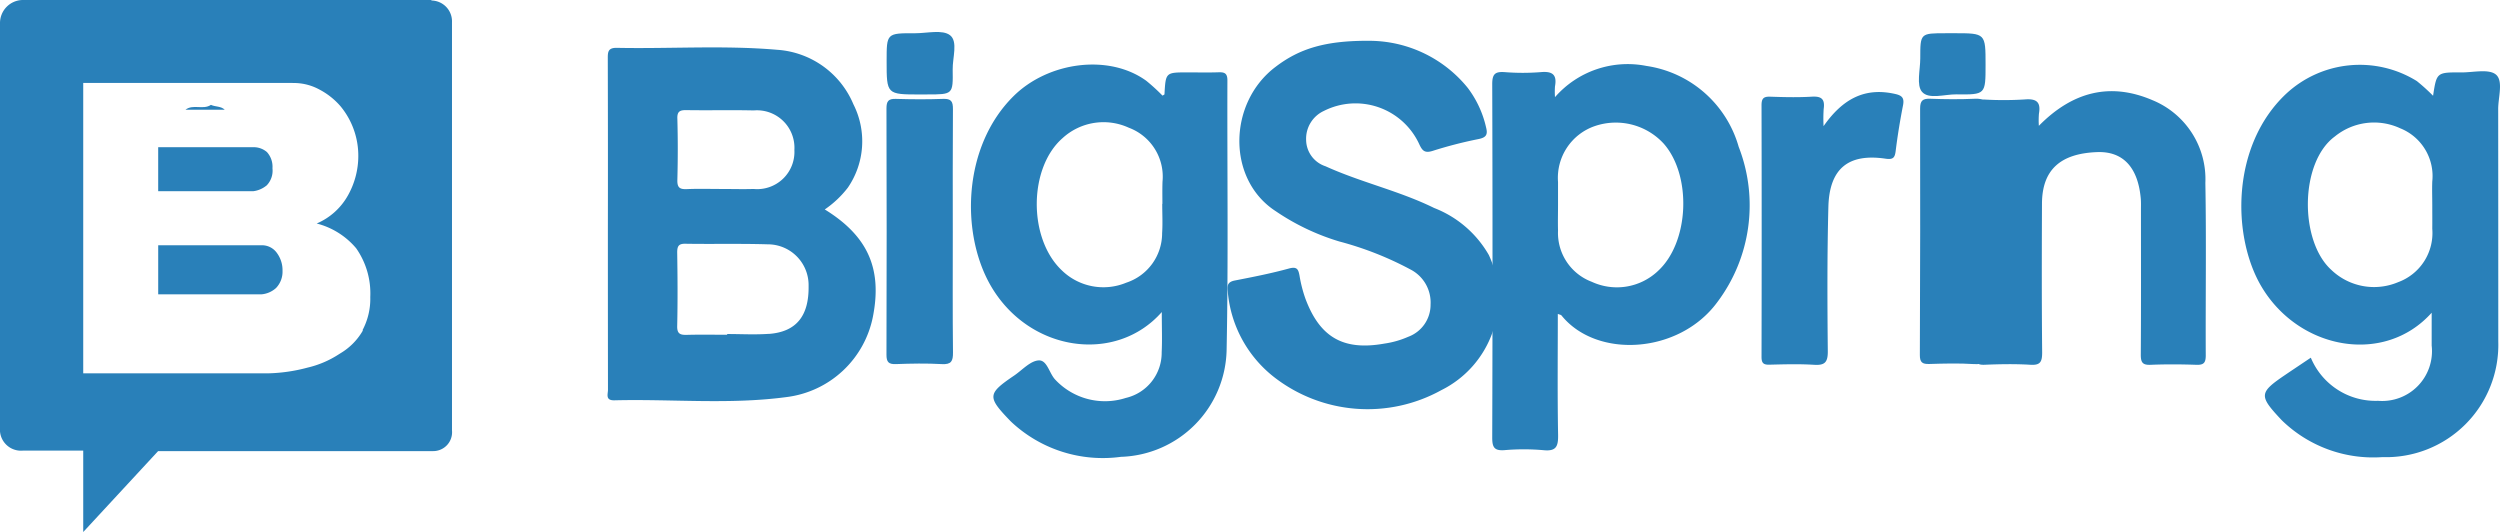 <svg xmlns="http://www.w3.org/2000/svg" width="140.97" height="30" viewBox="0 0 140.97 30"><g transform="translate(7 -1.392)"><g transform="translate(0 -0.24)"><path d="M5878.152-804.929a7.158,7.158,0,0,1,5.423,2.652,5.8,5.8,0,0,1,1.04,2.251c.1.394-.013.549-.419.634a23.947,23.947,0,0,0-2.576.662c-.476.156-.61,0-.792-.4a3.956,3.956,0,0,0-5.365-1.846,1.728,1.728,0,0,0-1,1.642,1.583,1.583,0,0,0,1.092,1.478c2,.91,4.159,1.384,6.127,2.353a6.087,6.087,0,0,1,3.085,2.654,5.789,5.789,0,0,1-2.681,7.618,8.587,8.587,0,0,1-9.444-.747,6.86,6.86,0,0,1-2.6-4.836c-.046-.333.013-.526.4-.6,1.025-.2,2.05-.4,3.056-.677.459-.124.529.054.595.418a7.48,7.48,0,0,0,.33,1.283c.817,2.189,2.148,2.945,4.45,2.534a5.154,5.154,0,0,0,1.349-.385,1.925,1.925,0,0,0,1.258-1.816,2.094,2.094,0,0,0-1.149-1.987,18.436,18.436,0,0,0-3.994-1.57,12.978,12.978,0,0,1-3.583-1.705c-2.775-1.791-2.7-6.111-.02-8.138C5874.071-804.478,5875.537-804.964,5878.152-804.929Z" transform="translate(-5807.813 808.863)" fill="#2980b9"/><path d="M6194.681-772.108c1.921-1.951,4.046-2.456,6.407-1.446a4.81,4.81,0,0,1,2.982,4.667c.058,3.24.007,6.483.022,9.724,0,.409-.106.545-.523.531-.862-.03-1.727-.036-2.588,0-.468.021-.554-.153-.552-.58.018-2.718.01-5.437.009-8.156,0-.209.008-.419-.009-.626-.154-1.778-1.006-2.687-2.463-2.632-2.087.079-3.1,1.011-3.109,2.9-.012,2.8-.017,5.594.01,8.391,0,.525-.091.737-.668.7-.86-.053-1.726-.035-2.588,0-.421.015-.523-.131-.522-.536q.021-6.94,0-13.88c0-.4.1-.555.524-.539a19.053,19.053,0,0,0,2.273-.006c.648-.053.918.135.8.8A4.756,4.756,0,0,0,6194.681-772.108Z" transform="translate(-6086.714 780.835)" fill="#2980b9"/><path d="M6088.391-771.79c1.1-1.574,2.36-2.2,4.049-1.813.395.089.509.241.431.642-.165.844-.306,1.7-.411,2.549-.047.393-.134.521-.573.456-2.1-.309-3.167.556-3.224,2.713-.071,2.715-.06,5.433-.033,8.149.006.633-.182.8-.784.76-.833-.051-1.672-.027-2.508-.006-.34.009-.445-.092-.445-.439q.016-7.092,0-14.185c0-.37.1-.5.479-.488.783.027,1.57.046,2.351,0,.559-.036.753.145.675.69A8.3,8.3,0,0,0,6088.391-771.79Z" transform="translate(-5992.564 780.536)" fill="#2980b9"/><path d="M5729.938-763.512c0,2.249-.014,4.5.011,6.747.005.49-.092.689-.632.658-.86-.049-1.726-.032-2.588,0-.41.013-.532-.114-.531-.529q.021-6.943,0-13.885c0-.4.1-.554.524-.541.889.027,1.78.033,2.667,0,.459-.018.56.146.557.575C5729.928-768.167,5729.938-765.84,5729.938-763.512Z" transform="translate(-5683.212 778.27)" fill="#2980b9"/><path d="M6150.351-763.571c0,2.249-.016,4.5.013,6.748.006.52-.085.744-.667.706-.834-.054-1.674-.032-2.511-.006-.393.012-.541-.082-.538-.511q.03-6.944.015-13.889c0-.454.144-.572.577-.556.836.032,1.676.038,2.511,0,.481-.023.618.112.612.6C6150.335-768.175,6150.351-765.873,6150.351-763.571Z" transform="translate(-6045.391 778.279)" fill="#2980b9"/><path d="M5728.155-804.555c-1.9,0-1.9,0-1.9-1.889,0-1.565,0-1.57,1.606-1.563.675,0,1.547-.22,1.973.114.453.357.134,1.269.146,1.936.024,1.4.007,1.4-1.428,1.4Z" transform="translate(-5683.26 811.514)" fill="#2980b9"/><path d="M6148.277-807.644c1.776,0,1.776,0,1.775,1.784,0,1.67,0,1.685-1.638,1.664-.669-.009-1.559.3-1.944-.141-.327-.374-.1-1.241-.1-1.89,0-1.416,0-1.416,1.437-1.416Z" transform="translate(-6045.09 811.149)" fill="#2980b9"/><path d="M5439.466-775.64c.25.118.562.064.78.275l-2.216,0C5438.462-775.7,5439.026-775.341,5439.466-775.64Z" transform="translate(-5434.572 783.185)" fill="#2980b9"/><path d="M5627.181-793.419a5.692,5.692,0,0,0,1.3-1.227,4.618,4.618,0,0,0,.316-4.7,5.023,5.023,0,0,0-4.319-3.077c-3-.259-6.01-.048-9.015-.108-.517-.01-.518.242-.517.62q.013,4.823.005,9.645,0,4.509.005,9.018c0,.245-.16.6.355.592,3.238-.081,6.488.25,9.714-.183a5.677,5.677,0,0,0,4.874-4.549C5630.426-790.089,5629.6-791.927,5627.181-793.419Zm-7.771-5.6c1.255.02,2.512-.013,3.767.017a2.113,2.113,0,0,1,2.291,2.229,2.1,2.1,0,0,1-2.3,2.2c-.6.018-1.2,0-1.8,0v0c-.654,0-1.309-.021-1.961.008-.4.018-.549-.082-.538-.512.03-1.15.032-2.3,0-3.451C5618.848-798.969,5619.033-799.026,5619.41-799.02Zm4.614,12.615c-.778.055-1.563.01-2.346.01v.041c-.757,0-1.514-.014-2.27.006-.372.01-.559-.051-.548-.5.031-1.382.022-2.765,0-4.147,0-.366.091-.5.476-.49,1.539.025,3.08-.015,4.618.032a2.3,2.3,0,0,1,2.315,2.353C5626.294-787.408,5625.572-786.513,5624.024-786.4Z" transform="translate(-5587.674 806.861)" fill="#2980b9"/><path d="M6301.024-773.218c-.4-.341-1.287-.121-1.96-.125-1.388-.009-1.388,0-1.589,1.316a10.788,10.788,0,0,0-.914-.827,6.1,6.1,0,0,0-7.366.71c-3.12,2.928-3.065,8.045-1.405,10.862,2.11,3.58,6.937,4.47,9.606,1.489,0,.67,0,1.26,0,1.851a2.808,2.808,0,0,1-3.022,3.116,3.951,3.951,0,0,1-3.792-2.432c-.506.34-.961.643-1.415.95-1.515,1.026-1.53,1.186-.246,2.554.036.038.075.073.112.11a7.39,7.39,0,0,0,5.586,1.993,6.333,6.333,0,0,0,6.533-6.521q0-6.548-.005-13.1C6301.146-771.942,6301.445-772.857,6301.024-773.218Zm-3.594,6.025c-.017.443,0,.888,0,1.332s.005.888,0,1.332a2.95,2.95,0,0,1-1.923,3.012,3.483,3.483,0,0,1-3.778-.7c-1.79-1.628-1.78-6.051.208-7.515a3.5,3.5,0,0,1,3.685-.461A2.9,2.9,0,0,1,6297.43-767.193Z" transform="translate(-6167.279 779.059)" fill="#2980b9"/><path d="M5778.675-772.919c0-.418-.18-.464-.517-.453-.575.019-1.15.005-1.726.005-1.238,0-1.237,0-1.305,1.23,0,.028-.071.052-.112.08a10.528,10.528,0,0,0-.917-.838c-2.105-1.525-5.513-1.076-7.476.861-2.886,2.849-2.992,7.737-1.3,10.681,2.154,3.741,7.049,4.455,9.653,1.5,0,.869.028,1.571-.006,2.269a2.614,2.614,0,0,1-2.024,2.574,3.836,3.836,0,0,1-3.963-1.016c-.359-.362-.465-1.136-.958-1.1-.477.037-.919.545-1.372.853-1.511,1.025-1.526,1.2-.242,2.535.036.038.074.073.112.11a7.552,7.552,0,0,0,6.149,1.939,6.153,6.153,0,0,0,5.959-6.015C5778.731-762.774,5778.659-767.847,5778.675-772.919Zm-3.665,6.965H5775c0,.548.03,1.1-.006,1.645a2.936,2.936,0,0,1-2.022,2.8,3.358,3.358,0,0,1-3.639-.7c-1.9-1.8-1.871-5.78.051-7.455a3.418,3.418,0,0,1,3.732-.583,2.943,2.943,0,0,1,1.9,3.039C5775-766.79,5775.01-766.372,5775.01-765.954Z" transform="translate(-5716.464 779.081)" fill="#2980b9"/><path d="M5992.486-769.223a6.37,6.37,0,0,0-5.208-4.562,5.439,5.439,0,0,0-5.15,1.761,4.231,4.231,0,0,1,0-.611c.122-.663-.15-.858-.8-.8a12.872,12.872,0,0,1-2.039,0c-.538-.037-.7.107-.7.675q.032,9.966,0,19.932c0,.528.1.751.679.71a12.593,12.593,0,0,1,2.2,0c.732.077.846-.211.835-.866-.041-2.261-.016-4.523-.016-6.818.12.048.179.053.205.085,1.99,2.466,6.642,2.175,8.786-.744A9.084,9.084,0,0,0,5992.486-769.223Zm-4.561,7.01a3.371,3.371,0,0,1-3.726.6,2.941,2.941,0,0,1-1.9-2.881c-.014-.5,0-.992,0-1.489,0-.418,0-.836,0-1.254a3.086,3.086,0,0,1,2.085-3.159,3.666,3.666,0,0,1,3.87.989C5989.852-767.6,5989.705-763.833,5987.925-762.214Z" transform="translate(-5901.445 779.134)" fill="#2980b9"/></g><g transform="translate(-7 1.392)"><path d="M24.342,0l-.027.029a1.176,1.176,0,0,1,1.172,1.227V24.269a1.064,1.064,0,0,1-1.08,1.168H8.916L4.693,30V25.409h-3.4A1.188,1.188,0,0,1,0,24.329l0-.061V1.286A1.3,1.3,0,0,1,1.259,0H24.342ZM16.484,4.678H4.693V21.053H15.076a9.349,9.349,0,0,0,2.258-.322,5.539,5.539,0,0,0,1.765-.749l.112-.07a3.538,3.538,0,0,0,1.2-1.189l.058-.1h-.03a3.76,3.76,0,0,0,.44-1.871,4.435,4.435,0,0,0-.793-2.749,4.3,4.3,0,0,0-2.228-1.4,3.662,3.662,0,0,0,1.759-1.579,4.546,4.546,0,0,0,.587-2.193,4.377,4.377,0,0,0-1-2.836,4.051,4.051,0,0,0-1.173-.936A3.021,3.021,0,0,0,16.6,4.68ZM14.8,13.83a1.028,1.028,0,0,1,.82.443,1.635,1.635,0,0,1,.311,1,1.326,1.326,0,0,1-.367.968,1.4,1.4,0,0,1-.832.357l-.072,0H8.921V13.83ZM14.318,8.3a1.144,1.144,0,0,1,.735.276,1.232,1.232,0,0,1,.311.913,1.2,1.2,0,0,1-.326.966L15,10.483a1.46,1.46,0,0,1-.726.3l-.065,0H8.92V8.3Z" fill="#2980b9"/></g></g></svg>